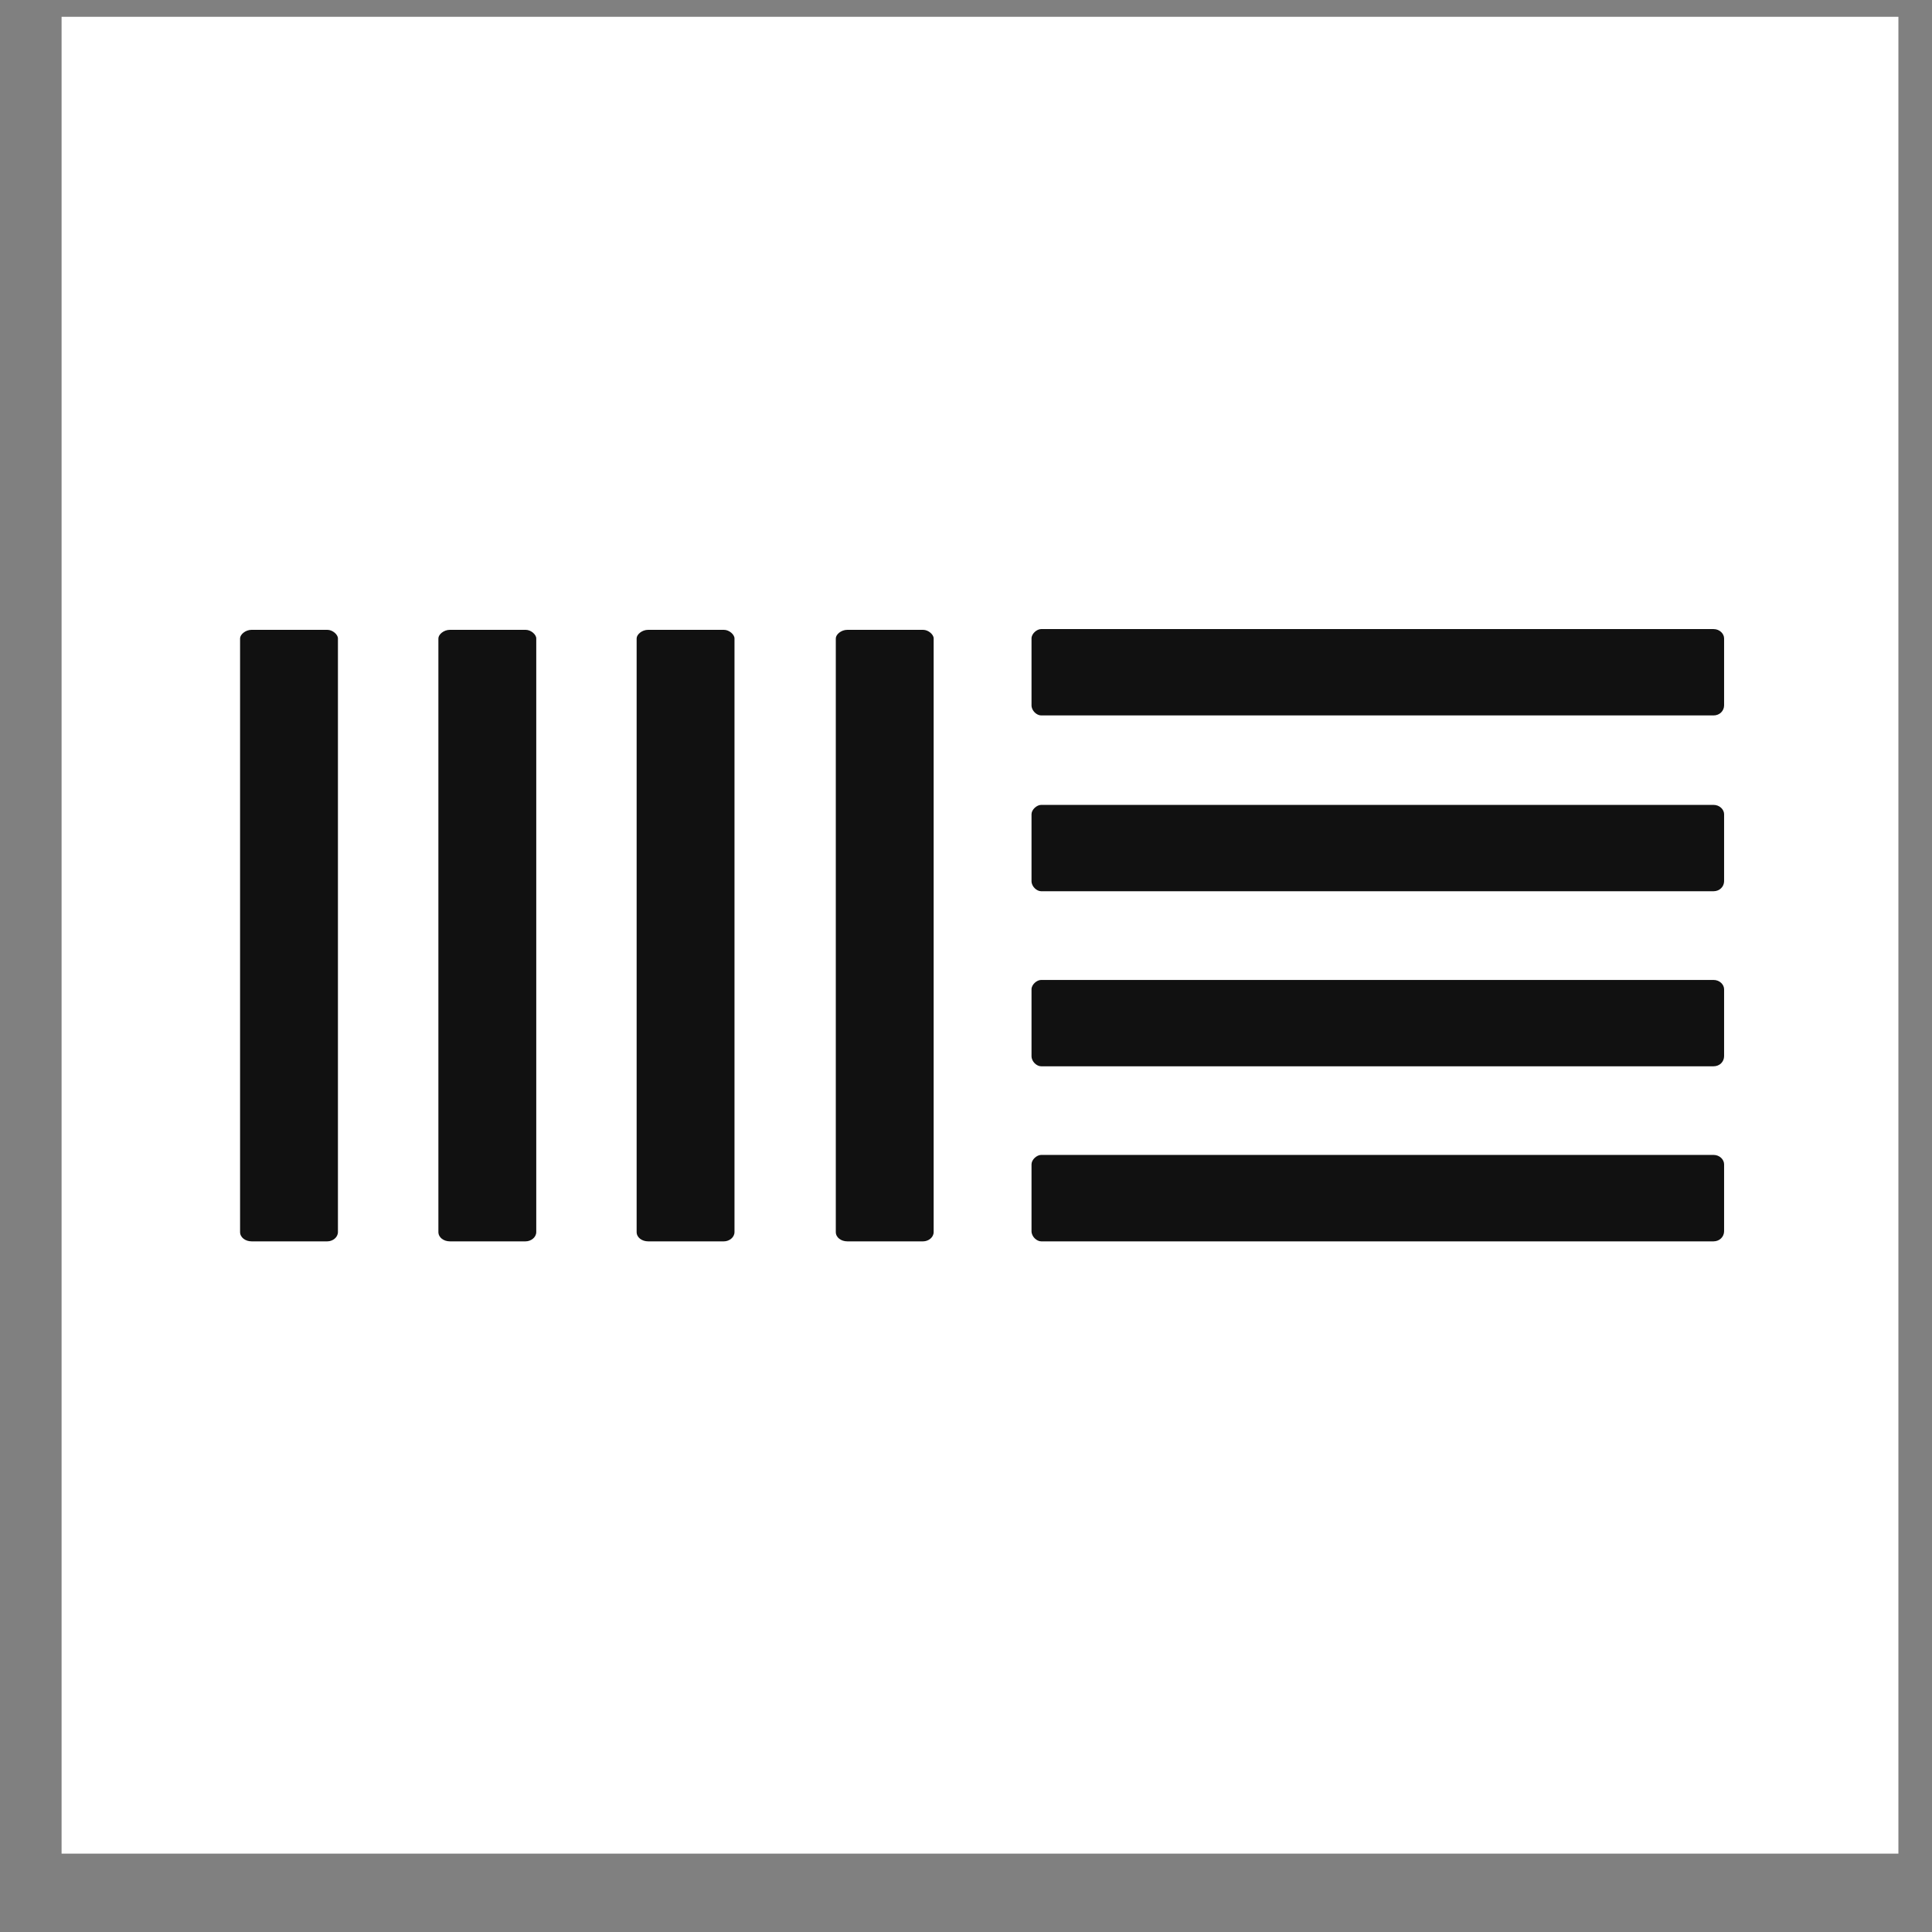 <svg width="23" height="23" viewBox="0 0 23 23" fill="none" xmlns="http://www.w3.org/2000/svg">
<rect x="0" y="0" width="23" height="23" fill="#808080" stroke="none"/>
<rect x="0.733" y="0.2" width="21.867" height="21.867" fill="white"/>
<path d="M4.023 14.667C4.023 14.732 3.96 14.778 3.897 14.778H2.995C2.922 14.778 2.858 14.732 2.858 14.667V7.6C2.858 7.554 2.922 7.498 2.995 7.498H3.897C3.96 7.498 4.023 7.554 4.023 7.6L4.023 14.667ZM6.384 14.667C6.384 14.732 6.32 14.778 6.257 14.778H5.356C5.282 14.778 5.219 14.732 5.219 14.667V7.6C5.219 7.554 5.282 7.498 5.356 7.498H6.258C6.321 7.498 6.384 7.554 6.384 7.6L6.384 14.667ZM8.744 14.667C8.744 14.732 8.681 14.778 8.618 14.778H7.716C7.642 14.778 7.579 14.732 7.579 14.667V7.6C7.579 7.554 7.642 7.498 7.716 7.498H8.618C8.681 7.498 8.744 7.554 8.744 7.6V14.667ZM11.115 14.667C11.115 14.732 11.052 14.778 10.989 14.778H10.087C10.013 14.778 9.95 14.732 9.95 14.667V7.6C9.95 7.554 10.013 7.498 10.087 7.498H10.989C11.052 7.498 11.115 7.554 11.115 7.6V14.667ZM20.399 7.489C20.473 7.489 20.525 7.545 20.525 7.6V8.397C20.525 8.462 20.473 8.517 20.399 8.517H12.395C12.342 8.517 12.28 8.462 12.28 8.397V7.6C12.28 7.544 12.343 7.489 12.395 7.489H20.399ZM20.399 9.582C20.473 9.582 20.525 9.638 20.525 9.693V10.49C20.525 10.554 20.473 10.61 20.399 10.61H12.395C12.342 10.61 12.28 10.554 12.28 10.49V9.693C12.28 9.638 12.343 9.582 12.395 9.582H20.399ZM20.399 11.666C20.473 11.666 20.525 11.722 20.525 11.777V12.573C20.525 12.639 20.473 12.694 20.399 12.694H12.395C12.342 12.694 12.28 12.639 12.28 12.573V11.777C12.28 11.721 12.343 11.666 12.395 11.666H20.399ZM20.399 13.749C20.473 13.749 20.525 13.805 20.525 13.861V14.657C20.525 14.722 20.473 14.778 20.399 14.778H12.395C12.342 14.778 12.28 14.722 12.28 14.657V13.861C12.28 13.805 12.343 13.749 12.395 13.749H20.399Z" fill="#111111"/>
</svg>
